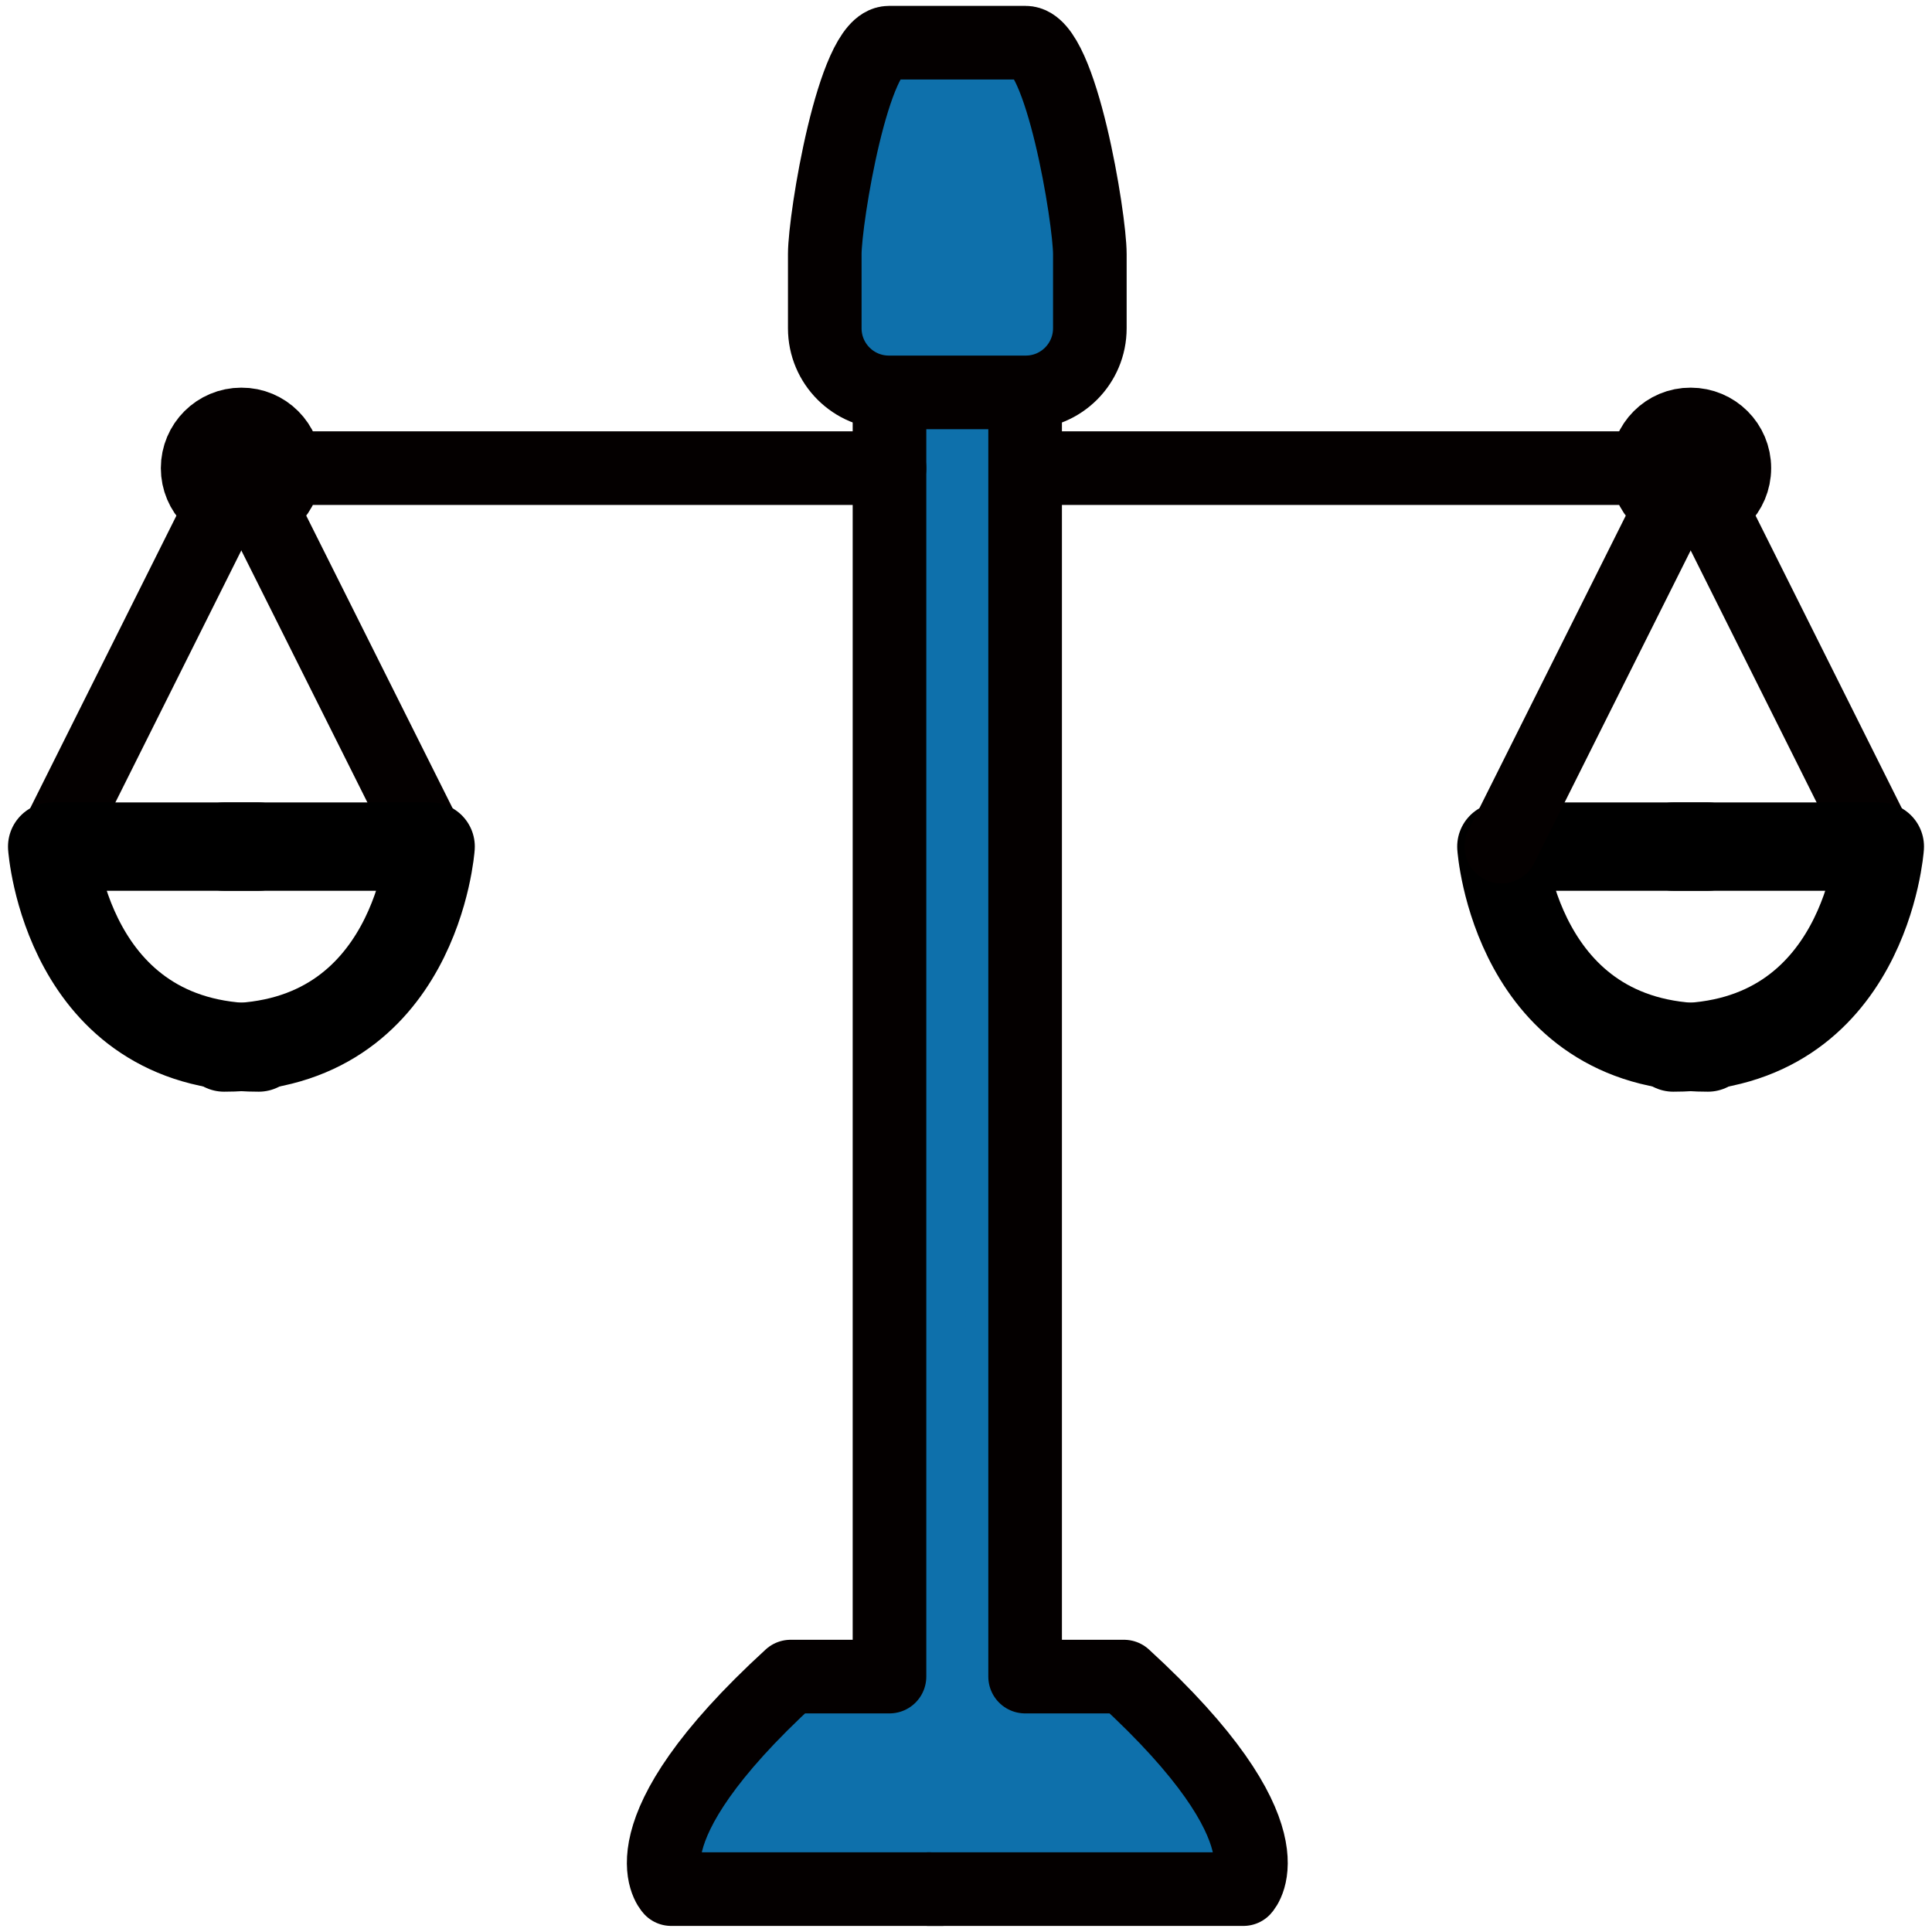 <?xml version="1.0" encoding="utf-8"?>
<!-- Generator: Adobe Illustrator 23.1.0, SVG Export Plug-In . SVG Version: 6.00 Build 0)  -->
<svg version="1.1" xmlns="http://www.w3.org/2000/svg" xmlns:xlink="http://www.w3.org/1999/xlink" x="0px" y="0px"
	 viewBox="0 0 100 100" style="enable-background:new 0 0 100 100;" xml:space="preserve">
<style type="text/css">
	.st0{display:none;}
	.st1{display:inline;}
	.st2{fill:none;stroke:#000000;stroke-width:4.325;stroke-linecap:round;stroke-linejoin:round;stroke-miterlimit:10;}
	.st3{fill:#0E70AB;stroke:#000000;stroke-width:4.325;stroke-linecap:round;stroke-linejoin:round;stroke-miterlimit:10;}
	.st4{fill:#0E70AB;}
	.st5{fill:#0E70AB;stroke:#040000;stroke-width:3.81;stroke-linecap:round;stroke-linejoin:round;stroke-miterlimit:10;}
	.st6{fill:none;stroke:#040000;stroke-width:3.81;stroke-linecap:round;stroke-linejoin:round;stroke-miterlimit:10;}
	.st7{fill:none;stroke:#000000;stroke-width:4.572;stroke-linecap:round;stroke-linejoin:round;stroke-miterlimit:10;}
	.st8{fill:none;stroke:#000000;stroke-width:3.124;stroke-linecap:round;stroke-linejoin:round;stroke-miterlimit:10;}
	.st9{fill:#0E70AB;stroke:#000000;stroke-width:3.124;stroke-linecap:round;stroke-linejoin:round;stroke-miterlimit:10;}
	.st10{fill:none;stroke:#0E70AB;stroke-width:3.124;stroke-linecap:round;stroke-linejoin:round;stroke-miterlimit:10;}
</style>
<g id="Layer_1" class="st0">
	<g class="st1">
		<g>
			<path class="st2" d="M93.64,30.74c-1.18,0.43-2.59,0.84-4.16,1.39c-4.15,1.44-5.07-1.33-5.36-2.66c-0.29-1.33,2.09-1.71,3.23-2
				c0.51-0.13,2.06-0.97,3.62-1.87c-0.89-1.49-1.86-2.92-2.91-4.3c-0.06,0-3.13-0.22-7.27-2.67c-4.18-2.47-5.7-0.38-6.46,0
				c-0.76,0.38-3.23,2.85-3.8,4.94c-0.57,2.09,1.71,7.03,0,7.41c-1.71,0.38-4.94-1.33-5.89-4.75c-0.95-3.42-2.47-1.52-4.56,1.14
				c-2.09,2.66,0,4.75,0,7.6c0,2.85-3.61,3.99-3.61,3.99s-4.37,0.57-6.27,1.9c-1.9,1.33-2.47,5.32-1.52,6.08
				c0.95,0.76,2.62,1.68,2.24,3.96c-0.38,2.28,0.26,3.95-1.26,5.85c-1.52,1.9-5.88,2.4-5.92,0.07c-0.05-2.22-0.57-5.51-1.52-5.51
				c-0.95,0-3.23-1.9-2.66-3.99c0.57-2.09-5.13-5.51-7.41,1.14c-2.28,6.65,0,6.46,1.33,11.79c1.33,5.32-1.33,7.03-2.66,7.6
				c-1.33,0.57-4.18,0-4.18,3.42c-0.57,4.94-3.04,6.27-5.7,7.22c-2.66,0.95-3.8-6.08-4.75-10.46c-0.95-4.37-2.85-4.75-4.37-6.08
				c-1.52-1.33-0.38-4.56-2.09-8.55C8.75,51.21,5.47,49,2.74,47.47C2.69,48.31,2.67,49.15,2.67,50c0,23.37,16.87,42.78,39.1,46.76
				l0.06-1.24c0,0-0.1-3.9,2.19-4.66c2.28-0.76,3.9,0.48,4.47,2.33c0.5,1.62,1.8,1.75,1.35,4.32c0.12,0,0.24,0.01,0.36,0.01
				c26.25,0,47.52-21.28,47.52-47.52C97.71,43.14,96.25,36.63,93.64,30.74z M37.45,82.6c-1.52,0,0-6.18,0-6.18
				c1.33-2.57,5.39,0.63,5.3,2.9C42.66,81.6,38.69,82.6,37.45,82.6z M67.74,53.9c0.41,1.08,0.04,3.37-1.1,5.38
				c-0.11,0.19-2.42,2.51-2.58,2.65c-0.95,0.82-2.69,1.56-5.04,3.51c-2.57,2.14-5.67,3.95-7.89,1.66c-1.62-1.66,1.05-3.66,2.76-4.51
				c1.71-0.86,6.13-5.7,6.99-6.7c0.86-1-1.43-1.14,0.57-4.42c2-3.28,1.28-4.56,0-5.7c-0.29-0.25-0.44-0.55-0.52-0.86
				c-0.31-1.28,1.94-3.81,3.13-3.26c3.47,1.59,4.82,5.89,4.82,7.11C68.88,49.76,67.31,52.76,67.74,53.9z"/>
			<path class="st3" d="M9.7,53.42c1.71,3.99,0.57,7.22,2.09,8.55c1.52,1.33,3.42,1.71,4.37,6.08c0.95,4.37,2.09,11.41,4.75,10.46
				c2.66-0.95,5.13-2.28,5.7-7.22c0-3.42,2.85-2.85,4.18-3.42c1.33-0.57,3.99-2.28,2.66-7.6c-1.33-5.32-3.61-5.13-1.33-11.79
				c2.28-6.65,7.98-3.23,7.41-1.14c-0.57,2.09,1.71,3.99,2.66,3.99c0.95,0,1.48,3.29,1.52,5.51c0.05,2.33,4.4,1.83,5.92-0.07
				c1.52-1.9,0.88-3.57,1.26-5.85c0.38-2.28-1.29-3.2-2.24-3.96c-0.95-0.76-0.38-4.75,1.52-6.08c1.9-1.33,6.27-1.9,6.27-1.9
				s3.61-1.14,3.61-3.99c0-2.85-2.09-4.94,0-7.6c2.09-2.66,3.61-4.56,4.56-1.14c0.95,3.42,4.18,5.13,5.89,4.75
				c1.71-0.38-0.57-5.32,0-7.41c0.57-2.09,3.04-4.56,3.8-4.94c0.76-0.38,2.28-2.47,6.46,0c4.14,2.45,7.21,2.66,7.27,2.67
				c-4.07-5.36-9.25-9.84-15.2-13.07c-0.57,1.48-1.03,2.69-1.2,3.18c-0.57,1.71-3.04,2.85-7.98,3.99c-4.94,1.14-6.65,1.52-8.74-1.14
				s-5.89-2.85-7.6-2.85c-1.71,0-3.8-1.14-4.94-3.99c-0.41-1.03-1.6-2.39-2.94-3.71C19.18,8.39,3.86,26.04,2.74,47.47
				C5.47,49,8.75,51.21,9.7,53.42z"/>
			<path class="st2" d="M39.46,3.71c1.34,1.32,2.53,2.68,2.94,3.71c1.14,2.85,3.23,3.99,4.94,3.99c1.71,0,5.51,0.19,7.6,2.85
				s3.8,2.28,8.74,1.14c4.94-1.14,7.41-2.28,7.98-3.99c0.16-0.49,0.62-1.7,1.2-3.18C66.13,4.56,58.4,2.48,50.19,2.48
				C46.5,2.48,42.91,2.91,39.46,3.71z"/>
			<path class="st3" d="M64.07,41.65c-1.19-0.55-3.44,1.99-3.13,3.26c0.07,0.31,0.23,0.6,0.52,0.86c1.28,1.14,2,2.42,0,5.7
				c-2,3.28,0.29,3.42-0.57,4.42c-0.86,1-5.27,5.85-6.99,6.7c-1.71,0.86-4.37,2.85-2.76,4.51c2.22,2.29,5.32,0.48,7.89-1.66
				c2.34-1.95,4.08-2.69,5.04-3.51c0.16-0.14,2.47-2.46,2.58-2.65c1.14-2.01,1.5-4.3,1.1-5.38c-0.43-1.14,1.14-4.14,1.14-5.14
				C68.88,47.55,67.53,43.25,64.07,41.65z"/>
			<path class="st3" d="M37.45,76.42c0,0-1.52,6.18,0,6.18c1.24,0,5.2-1.01,5.3-3.28C42.85,77.05,38.78,73.86,37.45,76.42z"/>
			<path class="st3" d="M48.48,93.2c-0.57-1.85-2.19-3.09-4.47-2.33c-2.28,0.76-2.19,4.66-2.19,4.66l-0.06,1.24
				c2.62,0.47,5.31,0.73,8.06,0.75C50.28,94.95,48.98,94.82,48.48,93.2z"/>
			<path class="st3" d="M84.12,29.47c0.29,1.33,1.21,4.1,5.36,2.66c1.57-0.55,2.98-0.96,4.16-1.39c-0.79-1.77-1.67-3.49-2.66-5.14
				c-1.56,0.9-3.11,1.75-3.62,1.87C86.21,27.76,83.84,28.14,84.12,29.47z"/>
		</g>
	</g>
</g>
<g id="Layer_3">
	<g>
		<rect x="46.08" y="14.85" class="st4" width="7.34" height="82.93"/>
		<g>
			<path class="st5" d="M48.75,97.78H34.74c0,0-2.71-2.86,6.18-11c3.32,0,5.12,0,5.12,0V20.31"/>
			<path class="st5" d="M48.06,97.78h16.3c0,0,2.71-2.86-6.18-11c-3.32,0-5.12,0-5.12,0V20.31"/>
		</g>
		<path class="st5" d="M53.09,20.31h-7.08c-1.83,0-3.32-1.48-3.32-3.32v-3.84c0-1.83,1.48-10.94,3.32-10.94h7.08
			c1.83,0,3.32,9.1,3.32,10.94v3.84C56.41,18.82,54.93,20.31,53.09,20.31z"/>
		<line class="st6" x1="46.04" y1="24.23" x2="12.49" y2="24.23"/>
		<path class="st6" d="M14.75,24.23c0,1.25-1.01,2.26-2.26,2.26c-1.25,0-2.26-1.01-2.26-2.26c0-1.25,1.01-2.26,2.26-2.26
			C13.74,21.96,14.75,22.98,14.75,24.23z"/>
		<line class="st6" x1="2.7" y1="43.82" x2="12.49" y2="24.23"/>
		<line class="st6" x1="22.29" y1="43.82" x2="12.49" y2="24.23"/>
		<line class="st6" x1="53.96" y1="24.23" x2="87.51" y2="24.23"/>
		<path class="st6" d="M85.25,24.23c0,1.25,1.01,2.26,2.26,2.26c1.25,0,2.26-1.01,2.26-2.26c0-1.25-1.01-2.26-2.26-2.26
			C86.26,21.96,85.25,22.98,85.25,24.23z"/>
		<line class="st6" x1="97.3" y1="43.82" x2="87.51" y2="24.23"/>
		<g>
			<path class="st7" d="M13.38,43.82H2.7c0,0,0.72,10.4,10.69,10.4"/>
			<path class="st7" d="M11.6,43.82h10.69c0,0-0.72,10.4-10.69,10.4"/>
			<path class="st7" d="M86.62,43.82H97.3c0,0-0.72,10.4-10.69,10.4"/>
			<path class="st7" d="M88.4,43.82H77.71c0,0,0.72,10.4,10.69,10.4"/>
		</g>
		<line class="st6" x1="77.71" y1="43.82" x2="87.51" y2="24.23"/>
	</g>
</g>
<g id="Layer_2" class="st0">
	<g class="st1">
		<path class="st8" d="M73.37,48.4c0-11.53-9.9-20.87-22.11-20.87S29.15,36.87,29.15,48.4c0,4.21,1.32,8.12,3.59,11.4
			c0.58,0.84,1.24,1.64,1.94,2.39h-0.01c7.99,9.43,8.9,18.04,8.9,18.04h7.69h7.69c0,0,0.91-8.61,8.9-18.04h0
			C71.28,58.51,73.37,53.69,73.37,48.4z"/>
		<path class="st8" d="M56.05,34.88c-1.66-0.62-3.47-0.97-5.36-0.97c-8.02,0-14.52,6.13-14.52,13.7c0,0.38,0.02,0.76,0.05,1.13"/>
		<g>
			<g>
				<polyline class="st8" points="43.34,62.49 45.67,64.89 47.48,66.75 48.83,77.96 				"/>
				<line class="st8" x1="51.62" y1="66.38" x2="47.41" y2="66.44"/>
				<polyline class="st8" points="43.34,62.49 45.67,64.89 47.48,66.75 48.83,77.96 				"/>
				<line class="st8" x1="51.62" y1="66.38" x2="47.41" y2="66.44"/>
			</g>
			<g>
				<polyline class="st8" points="59.18,62.24 56.96,64.71 55.23,66.63 54.34,77.87 				"/>
				<line class="st8" x1="51.07" y1="66.38" x2="55.28" y2="66.32"/>
				<polyline class="st8" points="59.18,62.24 56.96,64.71 55.23,66.63 54.34,77.87 				"/>
				<line class="st8" x1="51.07" y1="66.38" x2="55.28" y2="66.32"/>
			</g>
		</g>
		<rect x="43.64" y="84.26" class="st9" width="15.24" height="5.2"/>
		<path class="st9" d="M55.76,98h-8.99c-1.37,0-2.49-1.02-2.49-2.27v-1.04c0-1.25,1.12-1.22,2.49-1.22h8.99
			c1.37,0,2.49-0.02,2.49,1.22v1.04C58.25,96.98,57.13,98,55.76,98z"/>
		<line class="st10" x1="51.21" y1="2.12" x2="51.21" y2="16.75"/>
		<g>
			<line class="st10" x1="28.28" y1="6.58" x2="37.47" y2="20.23"/>
			<line class="st10" x1="14.97" y1="23.27" x2="27.71" y2="31.78"/>
		</g>
		<g>
			<line class="st10" x1="73.92" y1="6.58" x2="64.74" y2="20.23"/>
			<line class="st10" x1="87.23" y1="23.27" x2="74.5" y2="31.78"/>
		</g>
	</g>
</g>
</svg>
